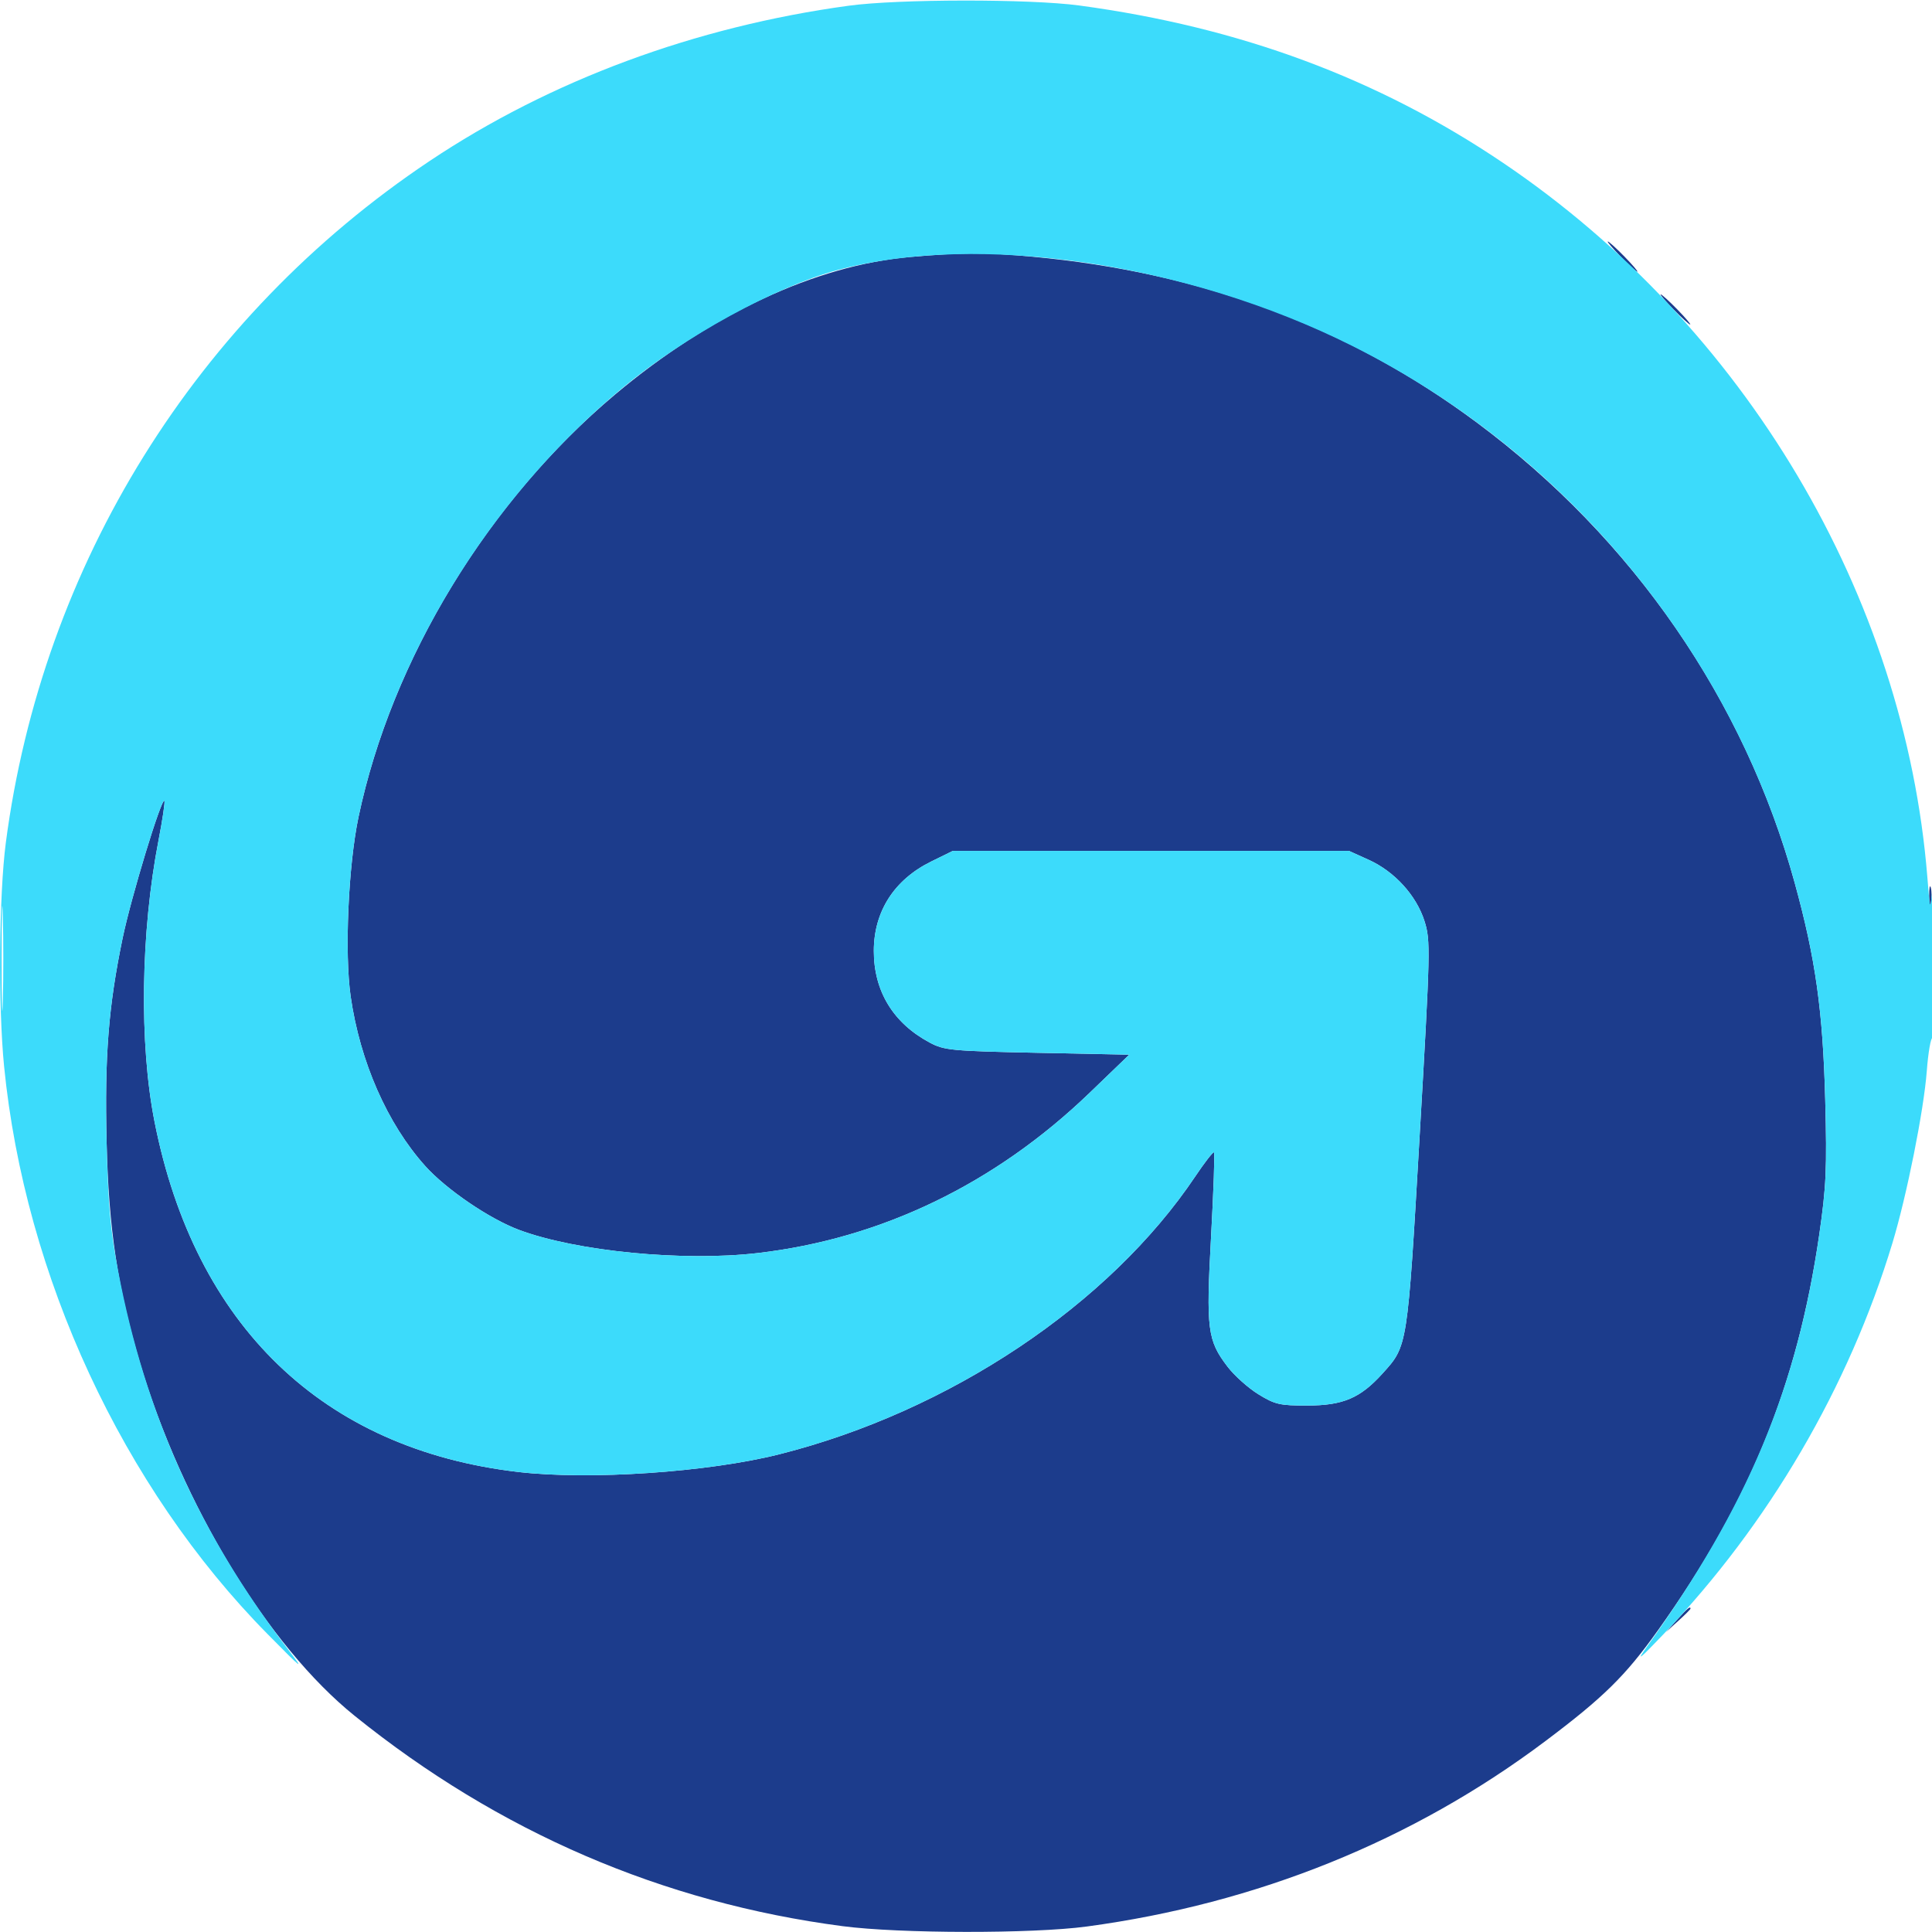 
<svg xmlns="http://www.w3.org/2000/svg" width="512" height="512" viewBox="0 0 512 512" version="1.1"><path d="M 429.500 68 C 431.648 70.200, 433.631 72, 433.906 72 C 434.181 72, 432.648 70.200, 430.500 68 C 428.352 65.800, 426.369 64, 426.094 64 C 425.819 64, 427.352 65.800, 429.500 68 M 241.158 68.106 C 216.095 70.334, 188.329 83.281, 163 104.547 C 129.252 132.883, 103.818 174.764, 95.013 216.500 C 92.299 229.365, 91.282 252.613, 92.932 264.084 C 95.422 281.393, 102.651 297.829, 112.692 309.008 C 118.257 315.203, 129.689 322.991, 137.514 325.919 C 152.749 331.620, 181.060 334.372, 200.803 332.073 C 233.612 328.253, 263.736 313.708, 288.779 289.594 L 299.262 279.500 274.881 279 C 252.162 278.534, 250.218 278.349, 246.366 276.289 C 236.710 271.124, 231.567 262.680, 231.571 252 C 231.576 241.541, 236.987 233.117, 246.796 228.301 L 252.500 225.500 305 225.500 L 357.500 225.500 362.727 227.863 C 369.592 230.967, 375.370 237.324, 377.514 244.132 C 379.133 249.271, 379.078 251.701, 376.222 301 C 372.969 357.146, 373.051 356.617, 366.415 363.962 C 360.485 370.526, 355.942 372.462, 346.422 372.483 C 339.162 372.498, 337.848 372.194, 333.456 369.479 C 330.768 367.817, 327.103 364.535, 325.312 362.187 C 319.967 355.179, 319.600 352.274, 320.947 327.654 C 321.604 315.639, 321.954 305.621, 321.725 305.392 C 321.497 305.163, 319.269 308.019, 316.776 311.738 C 293.979 345.741, 251.616 374.041, 206.500 385.406 C 187.616 390.163, 156.238 392.289, 137.350 390.091 C 85.595 384.066, 51.628 351.350, 40.948 297.235 C 36.862 276.537, 37.283 247.085, 42.013 222.686 C 43.085 217.155, 43.782 212.449, 43.562 212.229 C 42.762 211.429, 34.748 237.780, 32.507 248.574 C 28.741 266.723, 27.702 279.944, 28.254 302.709 C 28.811 325.697, 31.136 341.114, 37.043 361 C 48.277 398.820, 70.970 436.161, 94 454.723 C 132.188 485.502, 175.587 504.208, 223.301 510.455 C 238.441 512.437, 273.596 512.487, 288 510.547 C 333.184 504.460, 374.466 487.769, 409.556 461.397 C 424.950 449.828, 430.712 444.162, 439.324 432.125 C 463.615 398.174, 476.327 367.014, 482.110 327.250 C 483.967 314.486, 484.181 309.672, 483.703 291.500 C 483.082 267.869, 481.139 254.042, 475.625 234 C 462.308 185.604, 432.807 142.848, 391.500 112.077 C 357.379 86.660, 318.671 72.207, 273.500 68.021 C 261.179 66.879, 254.763 66.896, 241.158 68.106 M 443.500 82 C 445.648 84.200, 447.631 86, 447.906 86 C 448.181 86, 446.648 84.200, 444.500 82 C 442.352 79.800, 440.369 78, 440.094 78 C 439.819 78, 441.352 79.800, 443.500 82 M 511.252 237.500 C 511.263 239.700, 511.468 240.482, 511.707 239.238 C 511.946 237.994, 511.937 236.194, 511.687 235.238 C 511.437 234.282, 511.241 235.300, 511.252 237.500 M 444.437 429.250 L 441.500 432.500 444.750 429.563 C 446.538 427.948, 448 426.485, 448 426.313 C 448 425.540, 447.175 426.221, 444.437 429.250" stroke="none" fill="#1c3c8c" fill-rule="evenodd"/><path d="M 224.879 1.519 C 184.188 7.072, 145.843 21.287, 113.817 42.692 C 51.975 84.024, 11.207 149.609, 1.546 223.310 C -0.266 237.128, -0.496 266.648, 1.083 282.576 C 6.597 338.206, 32.551 394.157, 70.860 432.997 C 80.398 442.667, 80.825 442.985, 76.254 437 C 52.744 406.225, 38.530 374.578, 31.341 337 C 29.269 326.173, 28.658 319.383, 28.254 302.709 C 27.702 279.944, 28.741 266.723, 32.507 248.574 C 34.748 237.780, 42.762 211.429, 43.562 212.229 C 43.782 212.449, 43.085 217.155, 42.013 222.686 C 37.283 247.085, 36.862 276.537, 40.948 297.235 C 51.628 351.350, 85.595 384.066, 137.350 390.091 C 156.238 392.289, 187.616 390.163, 206.500 385.406 C 251.616 374.041, 293.979 345.741, 316.776 311.738 C 319.269 308.019, 321.497 305.163, 321.725 305.392 C 321.954 305.621, 321.604 315.639, 320.947 327.654 C 319.600 352.274, 319.967 355.179, 325.312 362.187 C 327.103 364.535, 330.768 367.817, 333.456 369.479 C 337.848 372.194, 339.162 372.498, 346.422 372.483 C 355.942 372.462, 360.485 370.526, 366.415 363.962 C 373.051 356.617, 372.969 357.146, 376.222 301 C 379.078 251.701, 379.133 249.271, 377.514 244.132 C 375.370 237.324, 369.592 230.967, 362.727 227.863 L 357.500 225.500 305 225.500 L 252.500 225.500 246.796 228.301 C 236.987 233.117, 231.576 241.541, 231.571 252 C 231.567 262.680, 236.710 271.124, 246.366 276.289 C 250.218 278.349, 252.162 278.534, 274.881 279 L 299.262 279.500 288.779 289.594 C 263.736 313.708, 233.612 328.253, 200.803 332.073 C 181.060 334.372, 152.749 331.620, 137.514 325.919 C 129.689 322.991, 118.257 315.203, 112.692 309.008 C 102.651 297.829, 95.422 281.393, 92.932 264.084 C 91.282 252.613, 92.299 229.365, 95.013 216.500 C 103.967 174.057, 129.989 131.774, 165 102.778 C 181.531 89.086, 205.353 76.038, 222 71.556 C 259.219 61.536, 314.367 69.666, 358.332 91.655 C 415.509 120.252, 458.773 172.756, 475.625 234 C 481.139 254.042, 483.082 267.869, 483.703 291.500 C 484.181 309.672, 483.967 314.486, 482.110 327.250 C 476.183 368.003, 463.245 398.914, 436.381 436.500 C 433.499 440.532, 434.377 439.855, 440.916 433 C 468.756 403.817, 489.916 367.661, 501.490 329.500 C 505.310 316.907, 509.831 294.286, 510.621 283.817 C 510.987 278.967, 511.672 275, 512.143 275 C 512.615 275, 512.927 264.988, 512.837 252.750 C 512.747 240.512, 512.409 232.975, 512.084 236 C 511.502 241.432, 511.485 241.388, 510.773 232.500 C 504.784 157.803, 462.433 86.472, 398.373 43.187 C 365.249 20.805, 328.584 7.188, 286 1.453 C 272.853 -0.317, 238.061 -0.280, 224.879 1.519 M 0.428 254 C 0.428 266.375, 0.571 271.438, 0.747 265.250 C 0.922 259.063, 0.922 248.938, 0.747 242.750 C 0.571 236.563, 0.428 241.625, 0.428 254" stroke="none" fill="#3cdbfb" fill-rule="evenodd"/></svg>
